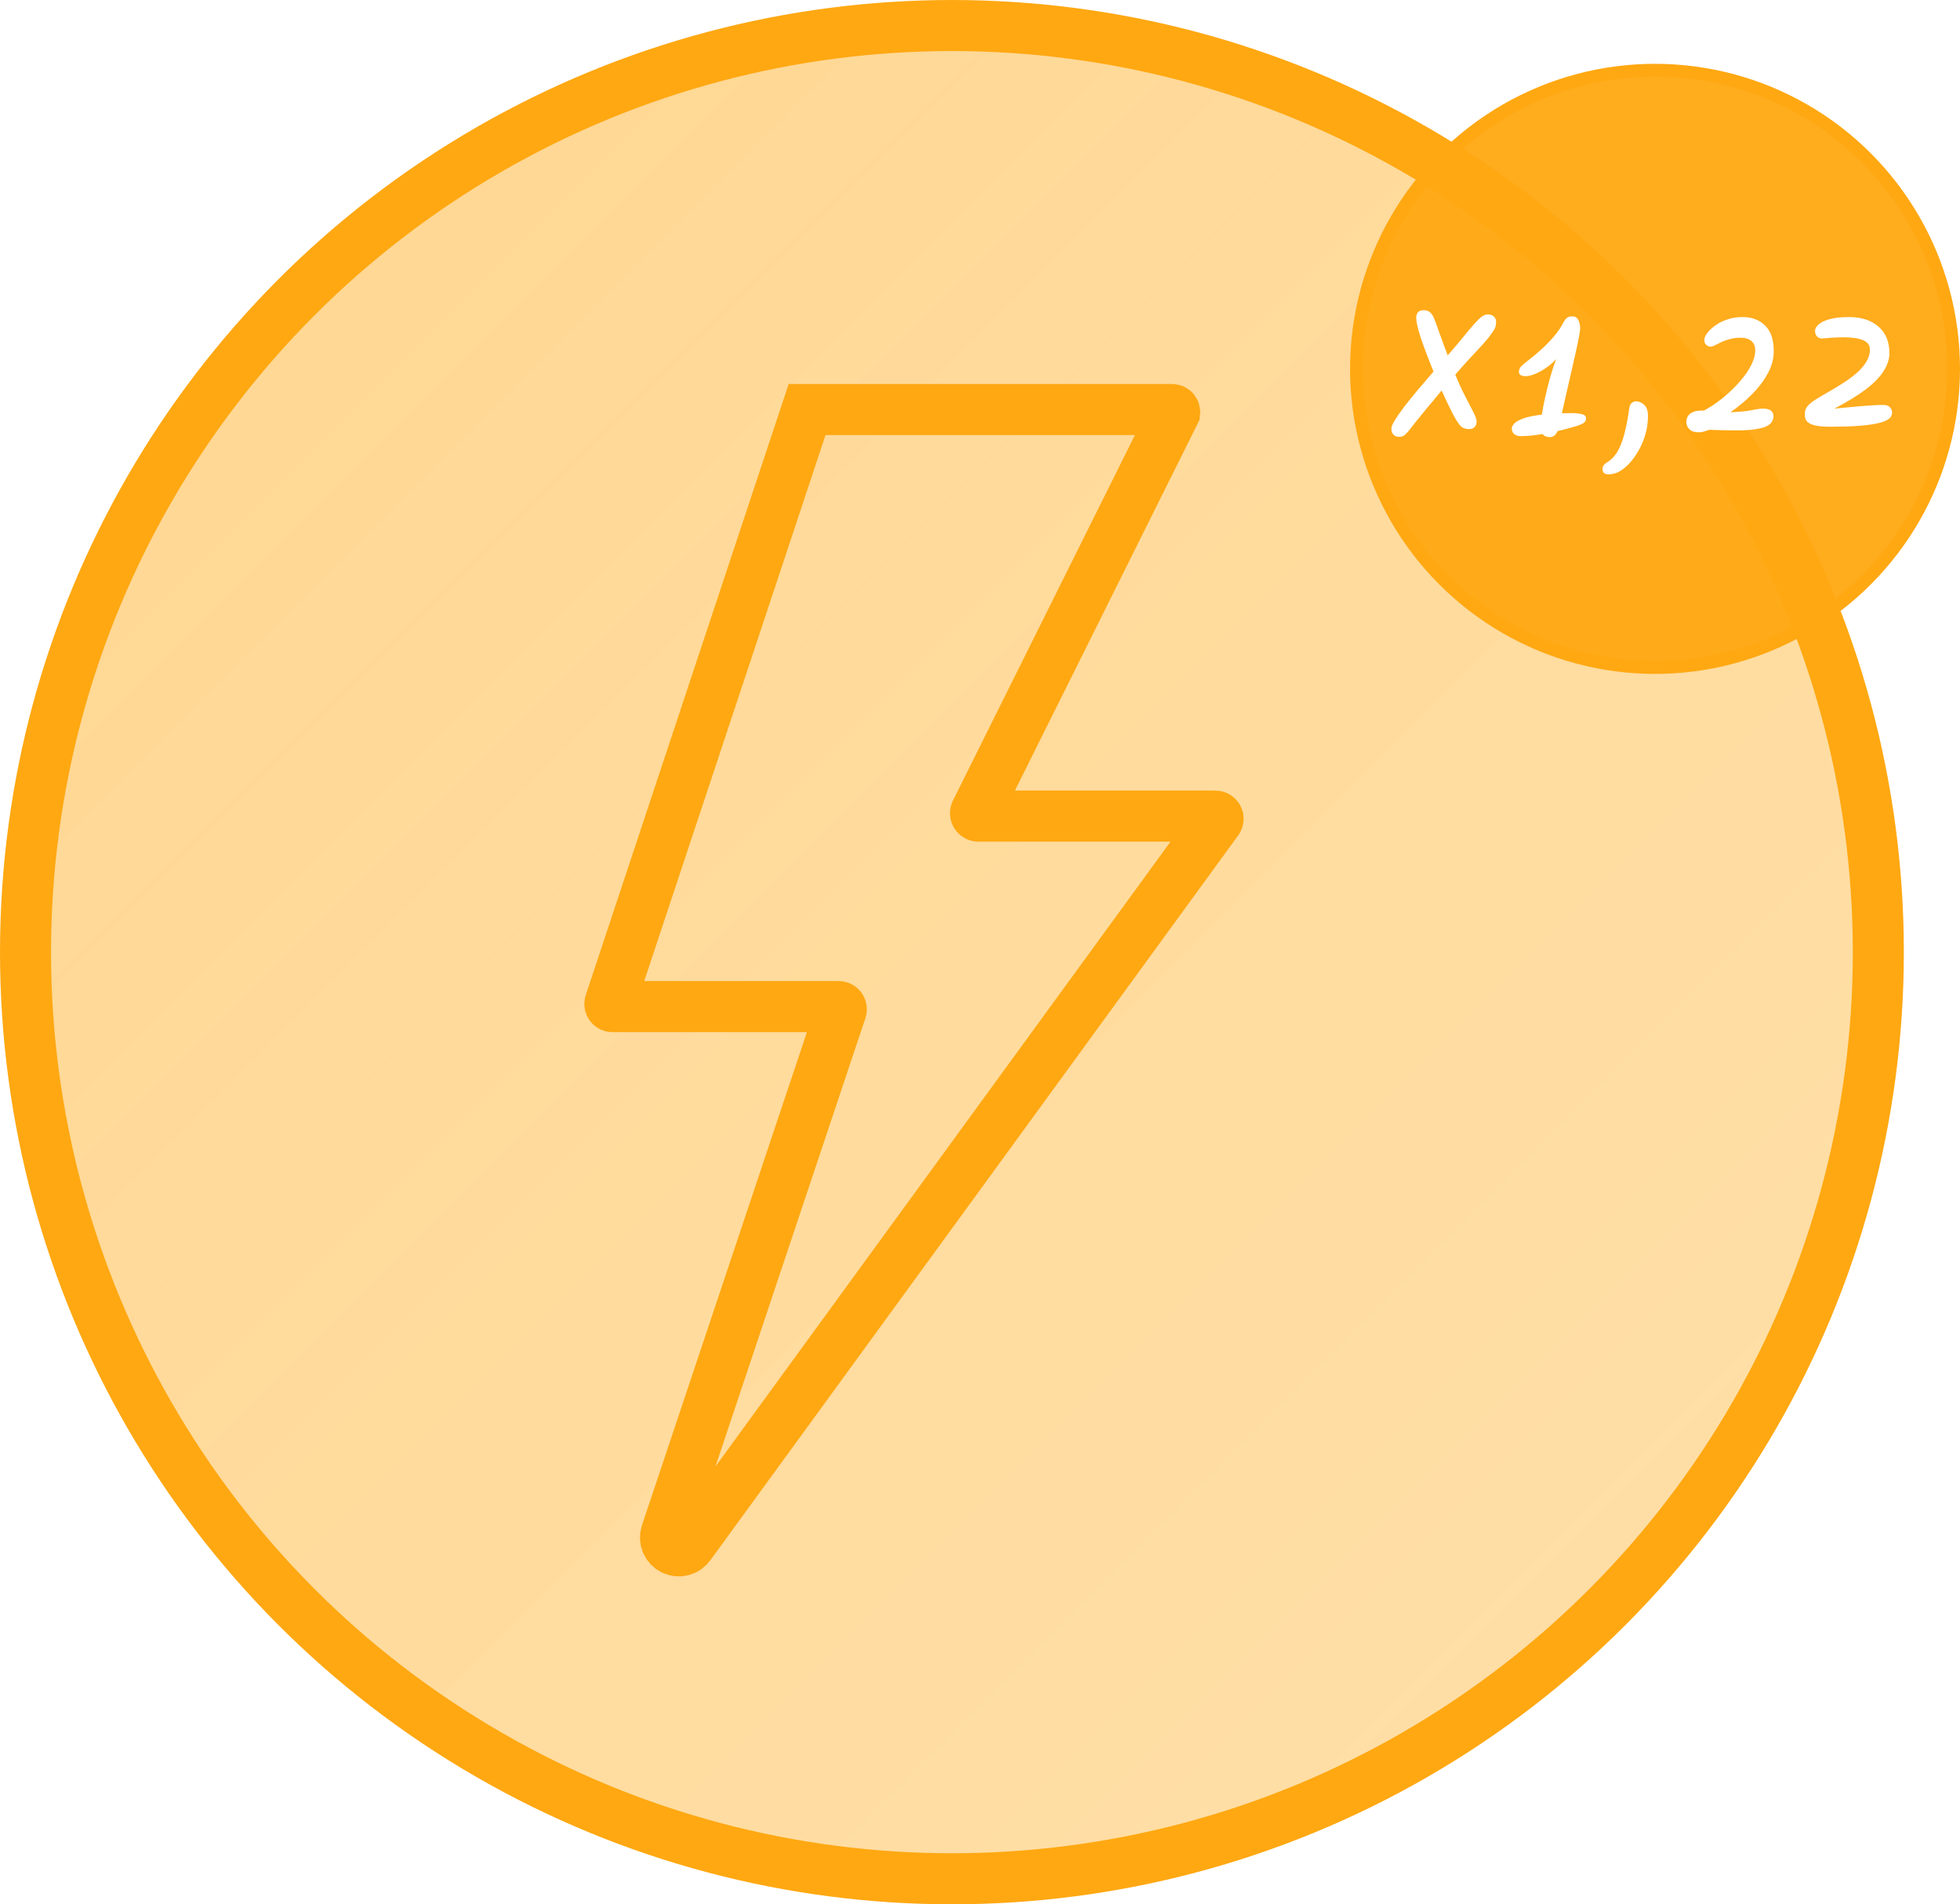 <svg width="768" height="746" viewBox="0 0 768 746" fill="none" xmlns="http://www.w3.org/2000/svg">
<circle cx="373" cy="373" r="363" fill="url(#paint0_linear_60_125)" fill-opacity="0.5" stroke="#FFA812" stroke-width="20"/>
<circle cx="648.5" cy="144.5" r="117" fill="#FFA812" fill-opacity="0.95" stroke="#FFA812" stroke-width="5"/>
<path d="M459.348 160.429H316.25L239.012 392.976C238.964 393.128 238.952 393.289 238.976 393.447C238.999 393.604 239.059 393.754 239.149 393.885C239.24 394.016 239.36 394.124 239.499 394.202C239.638 394.28 239.793 394.325 239.952 394.333H328.566C328.734 394.325 328.901 394.358 329.054 394.429C329.206 394.5 329.339 394.606 329.442 394.739C329.544 394.873 329.613 395.029 329.642 395.194C329.672 395.36 329.661 395.53 329.61 395.69L261.036 600.683C260.643 601.866 260.688 603.15 261.16 604.304C261.633 605.458 262.503 606.404 263.613 606.971C264.723 607.539 266 607.69 267.211 607.398C268.423 607.106 269.491 606.39 270.221 605.379L477.092 321.375C477.208 321.22 477.279 321.036 477.296 320.842C477.314 320.649 477.277 320.455 477.19 320.282C477.104 320.109 476.97 319.963 476.806 319.861C476.641 319.759 476.451 319.705 476.257 319.705H383.259C383.083 319.685 382.914 319.626 382.766 319.53C382.617 319.435 382.492 319.306 382.402 319.155C382.311 319.003 382.256 318.833 382.242 318.657C382.227 318.481 382.254 318.304 382.319 318.139L460.287 161.577C460.302 161.44 460.289 161.301 460.249 161.169C460.21 161.037 460.145 160.914 460.057 160.807C459.97 160.7 459.862 160.612 459.74 160.547C459.619 160.482 459.485 160.442 459.348 160.429Z" stroke="#FFA812" stroke-width="20"/>
<g filter="url(#filter0_d_60_125)">
<path d="M573.67 166.1C572.02 166.1 570.773 165.55 569.93 164.45C569.087 163.35 568.243 162.012 567.4 160.435C566.593 158.858 565.823 157.3 565.09 155.76C564.357 154.183 563.623 152.588 562.89 150.975C560.947 153.285 559.113 155.485 557.39 157.575C555.703 159.628 554.218 161.443 552.935 163.02C551.688 164.56 550.753 165.752 550.13 166.595C549.58 167.292 549.03 167.878 548.48 168.355C547.967 168.868 547.215 169.125 546.225 169.125C545.272 169.125 544.52 168.832 543.97 168.245C543.457 167.695 543.2 166.925 543.2 165.935C543.2 165.165 543.658 164.047 544.575 162.58C545.492 161.077 546.72 159.317 548.26 157.3C549.837 155.247 551.597 153.065 553.54 150.755C555.52 148.408 557.573 146.007 559.7 143.55C557.573 138.307 555.905 133.888 554.695 130.295C553.522 126.665 552.935 124.08 552.935 122.54C552.935 120.523 553.925 119.515 555.905 119.515C556.968 119.515 557.793 119.808 558.38 120.395C559.003 120.945 559.517 121.715 559.92 122.705C560.287 123.548 560.855 125.088 561.625 127.325C562.395 129.525 563.605 132.825 565.255 137.225C567.822 134.292 569.93 131.798 571.58 129.745C573.267 127.692 574.66 126.042 575.76 124.795C576.86 123.548 577.813 122.632 578.62 122.045C579.427 121.458 580.215 121.165 580.985 121.165C582.012 121.165 582.8 121.44 583.35 121.99C583.937 122.503 584.23 123.255 584.23 124.245C584.23 125.162 584.065 125.95 583.735 126.61C583.405 127.27 582.965 127.967 582.415 128.7C581.572 129.947 580.38 131.413 578.84 133.1C577.337 134.75 575.65 136.565 573.78 138.545C571.947 140.525 570.095 142.597 568.225 144.76C569.618 148.133 570.957 151.048 572.24 153.505C573.523 155.962 574.568 157.978 575.375 159.555C576.182 161.132 576.585 162.305 576.585 163.075C576.585 163.992 576.328 164.725 575.815 165.275C575.302 165.825 574.587 166.1 573.67 166.1ZM605.39 169.235C604.766 169.235 604.198 169.143 603.685 168.96C603.208 168.813 602.805 168.502 602.475 168.025C600.971 168.282 599.486 168.483 598.02 168.63C596.553 168.777 595.178 168.85 593.895 168.85C592.795 168.85 591.933 168.575 591.31 168.025C590.686 167.512 590.375 166.778 590.375 165.825C590.375 165.275 590.686 164.652 591.31 163.955C591.933 163.258 593.088 162.598 594.775 161.975C596.461 161.315 598.918 160.802 602.145 160.435C602.401 158.712 602.786 156.677 603.3 154.33C603.813 151.947 604.436 149.417 605.17 146.74C605.903 144.027 606.765 141.35 607.755 138.71C606.398 140.14 604.968 141.35 603.465 142.34C601.998 143.33 600.586 144.082 599.23 144.595C597.91 145.108 596.773 145.365 595.82 145.365C595.05 145.365 594.408 145.237 593.895 144.98C593.418 144.723 593.18 144.247 593.18 143.55C593.18 142.67 593.601 141.863 594.445 141.13C595.288 140.36 596.205 139.608 597.195 138.875C598.698 137.738 600.311 136.382 602.035 134.805C603.795 133.228 605.426 131.542 606.93 129.745C608.47 127.948 609.661 126.188 610.505 124.465C610.908 123.695 611.348 123.09 611.825 122.65C612.301 122.173 613.071 121.935 614.135 121.935C615.198 121.935 615.968 122.412 616.445 123.365C616.921 124.282 617.16 125.382 617.16 126.665C617.16 127.178 617.013 128.242 616.72 129.855C616.426 131.432 616.023 133.375 615.51 135.685C614.996 137.958 614.428 140.47 613.805 143.22C613.181 145.933 612.54 148.72 611.88 151.58C611.22 154.44 610.596 157.208 610.01 159.885C611.22 159.848 612.466 159.83 613.75 159.83C615.29 159.83 616.628 159.958 617.765 160.215C618.901 160.472 619.47 161.022 619.47 161.865C619.47 162.745 619.085 163.405 618.315 163.845C617.581 164.248 616.683 164.615 615.62 164.945C614.63 165.238 613.511 165.55 612.265 165.88C611.018 166.247 609.698 166.577 608.305 166.87C607.938 167.713 607.498 168.318 606.985 168.685C606.471 169.052 605.94 169.235 605.39 169.235ZM630.87 183.425C627.57 184.305 625.92 183.737 625.92 181.72C625.92 180.657 626.543 179.777 627.79 179.08C629.623 177.943 631.108 176.275 632.245 174.075C633.345 171.875 634.206 169.382 634.83 166.595C635.49 163.808 636.003 160.985 636.37 158.125C636.553 156.952 636.901 156.182 637.415 155.815C637.928 155.412 638.478 155.21 639.065 155.21C640.201 155.21 641.265 155.668 642.255 156.585C643.245 157.465 643.74 158.932 643.74 160.985C643.74 163.772 643.318 166.43 642.475 168.96C641.668 171.49 640.605 173.763 639.285 175.78C638.001 177.833 636.608 179.52 635.105 180.84C633.601 182.16 632.19 183.022 630.87 183.425ZM663.763 167.365C661.929 167.365 660.628 166.925 659.858 166.045C659.124 165.202 658.758 164.322 658.758 163.405C658.758 162.598 658.941 161.847 659.308 161.15C659.711 160.417 660.408 159.83 661.398 159.39C662.388 158.95 663.799 158.767 665.633 158.84C667.466 157.887 669.318 156.713 671.188 155.32C673.094 153.927 674.909 152.387 676.633 150.7C678.393 149.013 679.951 147.29 681.308 145.53C682.701 143.733 683.783 141.973 684.553 140.25C685.359 138.49 685.763 136.84 685.763 135.3C685.763 133.65 685.249 132.403 684.223 131.56C683.233 130.717 681.839 130.295 680.043 130.295C678.503 130.295 677.091 130.478 675.808 130.845C674.524 131.175 673.388 131.578 672.398 132.055C671.408 132.532 670.564 132.953 669.868 133.32C669.208 133.65 668.676 133.815 668.273 133.815C667.576 133.815 666.953 133.522 666.403 132.935C665.853 132.312 665.688 131.505 665.908 130.515C666.054 129.855 666.494 129.067 667.228 128.15C667.961 127.233 668.969 126.317 670.253 125.4C671.536 124.483 673.058 123.732 674.818 123.145C676.614 122.522 678.631 122.21 680.868 122.21C684.461 122.21 687.376 123.31 689.613 125.51C691.886 127.71 693.023 131.065 693.023 135.575C693.023 138.545 692.234 141.46 690.658 144.32C689.118 147.18 687.064 149.893 684.498 152.46C681.931 155.027 679.126 157.373 676.083 159.5C678.833 159.39 680.978 159.225 682.518 159.005C684.058 158.748 685.286 158.528 686.203 158.345C687.156 158.162 688.073 158.07 688.953 158.07C690.199 158.07 691.171 158.327 691.868 158.84C692.564 159.353 692.913 160.087 692.913 161.04C692.913 161.737 692.729 162.415 692.363 163.075C692.033 163.735 691.373 164.34 690.383 164.89C689.393 165.403 687.963 165.807 686.093 166.1C684.223 166.43 681.766 166.595 678.723 166.595C676.926 166.595 675.074 166.577 673.168 166.54C671.298 166.503 669.483 166.448 667.723 166.375C666.696 166.742 665.889 166.998 665.303 167.145C664.753 167.292 664.239 167.365 663.763 167.365ZM739.387 159.61C739.387 160.123 739.24 160.655 738.947 161.205C738.653 161.718 738.048 162.213 737.132 162.69C736.252 163.167 734.913 163.588 733.117 163.955C731.357 164.322 729.01 164.615 726.077 164.835C723.18 165.055 719.55 165.165 715.187 165.165C712.767 165.165 710.878 165.018 709.522 164.725C708.202 164.432 707.23 164.047 706.607 163.57C705.983 163.093 705.58 162.562 705.397 161.975C705.25 161.388 705.177 160.802 705.177 160.215C705.14 159.262 705.415 158.345 706.002 157.465C706.588 156.585 707.652 155.65 709.192 154.66C710.695 153.707 712.4 152.698 714.307 151.635C716.213 150.535 718.12 149.38 720.027 148.17C721.933 146.96 723.693 145.677 725.307 144.32C726.92 142.927 728.222 141.442 729.212 139.865C730.202 138.288 730.697 136.602 730.697 134.805C730.697 132.788 729.267 131.432 726.407 130.735C723.583 130.002 718.945 129.947 712.492 130.57C711.465 130.68 710.658 130.46 710.072 129.91C709.485 129.323 709.192 128.553 709.192 127.6C709.192 126.867 709.595 126.097 710.402 125.29C711.208 124.447 712.583 123.732 714.527 123.145C716.47 122.522 719.128 122.21 722.502 122.21C727.378 122.21 731.228 123.457 734.052 125.95C736.912 128.407 738.342 131.872 738.342 136.345C738.342 138.582 737.627 140.855 736.197 143.165C734.803 145.475 732.53 147.858 729.377 150.315C726.223 152.735 722.025 155.32 716.782 158.07C720.485 157.703 724.042 157.373 727.452 157.08C730.862 156.787 733.74 156.64 736.087 156.64C737.15 156.64 737.957 156.933 738.507 157.52C739.093 158.07 739.387 158.767 739.387 159.61Z" fill="white"/>
</g>
<defs>
<filter id="filter0_d_60_125" x="530.2" y="106.515" width="226.187" height="95.231" filterUnits="userSpaceOnUse" color-interpolation-filters="sRGB">
<feFlood flood-opacity="0" result="BackgroundImageFix"/>
<feColorMatrix in="SourceAlpha" type="matrix" values="0 0 0 0 0 0 0 0 0 0 0 0 0 0 0 0 0 0 127 0" result="hardAlpha"/>
<feOffset dx="2" dy="2"/>
<feGaussianBlur stdDeviation="7.5"/>
<feComposite in2="hardAlpha" operator="out"/>
<feColorMatrix type="matrix" values="0 0 0 0 0 0 0 0 0 0 0 0 0 0 0 0 0 0 0.75 0"/>
<feBlend mode="normal" in2="BackgroundImageFix" result="effect1_dropShadow_60_125"/>
<feBlend mode="normal" in="SourceGraphic" in2="effect1_dropShadow_60_125" result="shape"/>
</filter>
<linearGradient id="paint0_linear_60_125" x1="130" y1="102.5" x2="644" y2="616.5" gradientUnits="userSpaceOnUse">
<stop stop-color="#FFA812" stop-opacity="0.9"/>
<stop offset="1" stop-color="#FFA812" stop-opacity="0.75"/>
</linearGradient>
</defs>
</svg>
